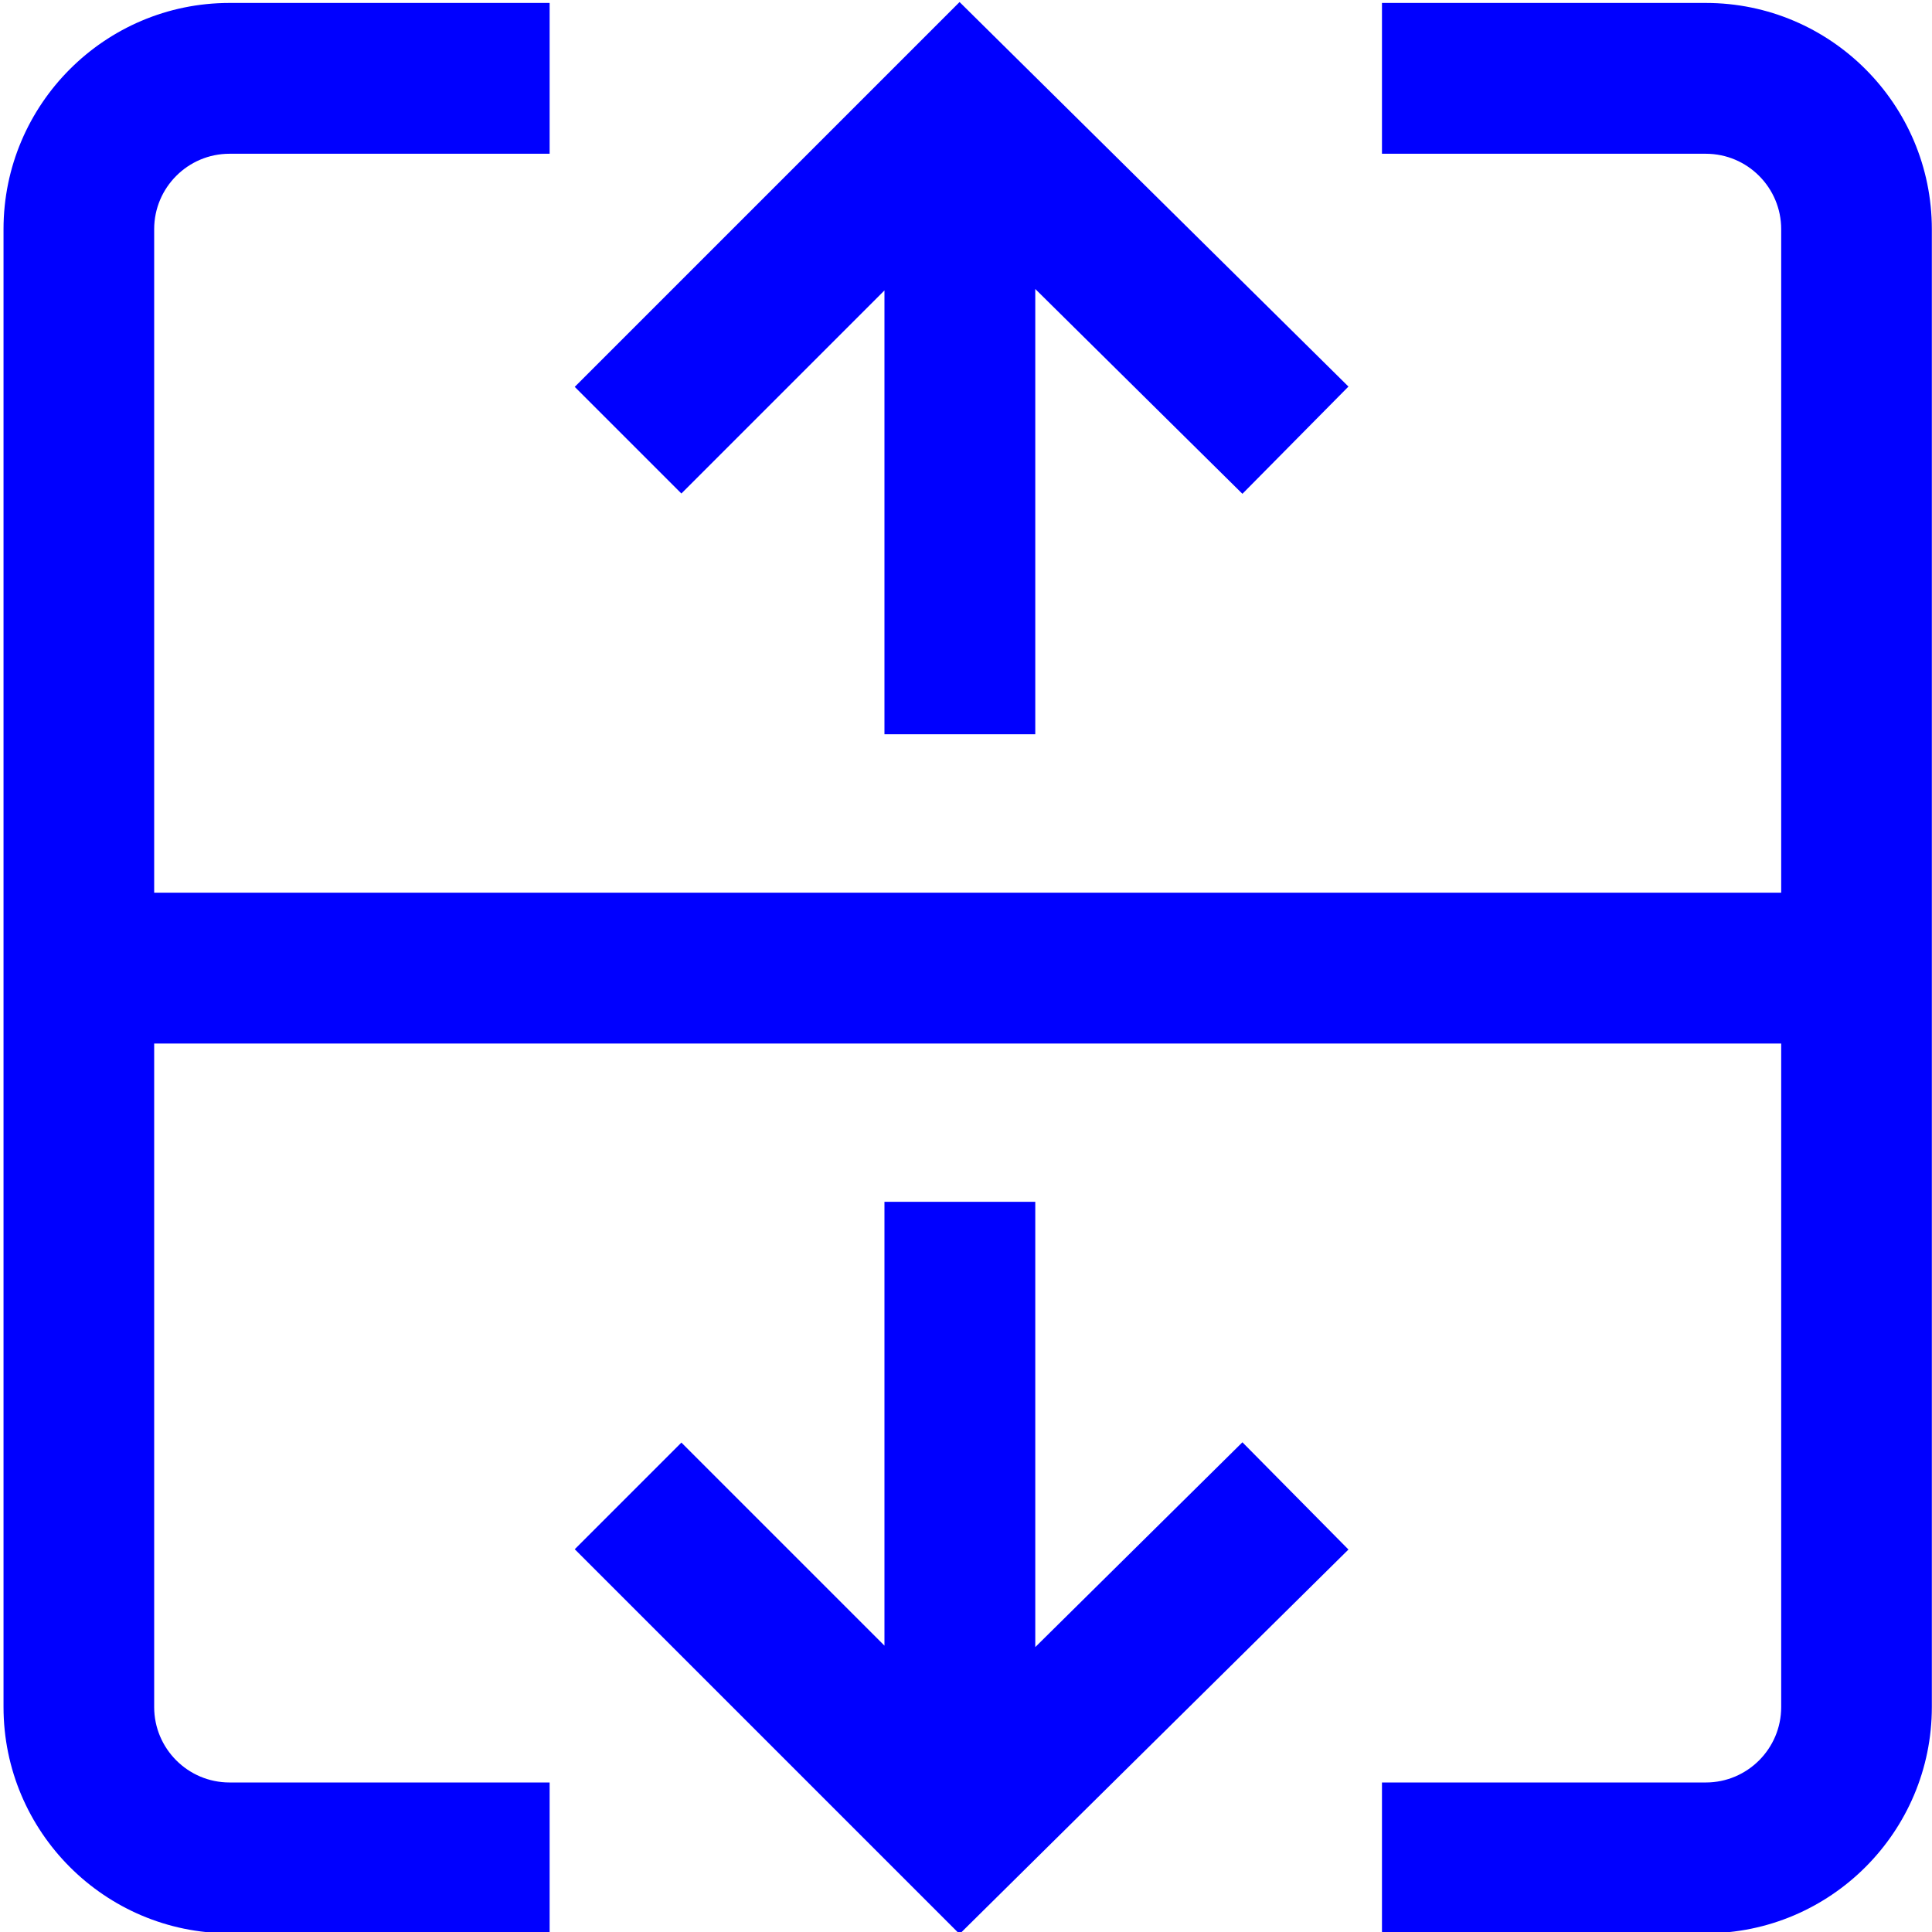 <?xml version="1.0" encoding="UTF-8" standalone="no"?>
<!-- Generator: Adobe Illustrator 19.0.0, SVG Export Plug-In . SVG Version: 6.00 Build 0)  -->

<svg
   xmlns:dc="http://purl.org/dc/elements/1.1/"
   xmlns:cc="http://creativecommons.org/ns#"
   xmlns:rdf="http://www.w3.org/1999/02/22-rdf-syntax-ns#"
   xmlns:svg="http://www.w3.org/2000/svg"
   xmlns="http://www.w3.org/2000/svg"
   xmlns:sodipodi="http://sodipodi.sourceforge.net/DTD/sodipodi-0.dtd"
   xmlns:inkscape="http://www.inkscape.org/namespaces/inkscape"
   version="1.1"
   id="Capa_1"
   fill="white"
   x="0px"
   y="0px"
   viewBox="0 0 512 512"
   style="enable-background:new 0 0 512 512;"
   xml:space="preserve"
   sodipodi:docname="split_vertical-screen_out.svg"
   inkscape:version="0.92.4 (5da689c313, 2019-01-14)"><defs
   id="defs53" /><sodipodi:namedview
   pagecolor="#ffffff"
   bordercolor="#666666"
   borderopacity="1"
   objecttolerance="10"
   gridtolerance="10"
   guidetolerance="10"
   inkscape:pageopacity="0"
   inkscape:pageshadow="2"
   inkscape:window-width="1920"
   inkscape:window-height="1017"
   id="namedview51"
   showgrid="false"
   inkscape:pagecheckerboard="true"
   inkscape:zoom="0.65186408"
   inkscape:cx="-17.063899"
   inkscape:cy="-78.05127"
   inkscape:window-x="1912"
   inkscape:window-y="-8"
   inkscape:window-maximized="1"
   inkscape:current-layer="Capa_1" />
<g
   id="g6"
   transform="rotate(-90,255.458,257.084)"
   style="fill:#0000ff">
	<g
   id="g4"
   style="fill:#0000ff">
		<polygon
   points="130.243,182.201 101.982,153.94 0,255.92 101.902,358.98 130.322,330.878 76.045,275.984 194.05,275.984 194.05,236.016 76.428,236.016 "
   id="polygon2"
   style="fill:#0000ff" />
	</g>
</g>
<g
   id="g12"
   transform="rotate(-90,255.458,257.084)"
   style="fill:#0000ff">
	<g
   id="g10"
   style="fill:#0000ff">
		<polygon
   points="435.572,236.016 317.951,236.016 317.951,275.984 435.955,275.984 381.678,330.878 410.098,358.98 512,255.92 410.019,153.94 381.758,182.201 "
   id="polygon8"
   style="fill:#0000ff" />
	</g>
</g>
<g
   id="g18"
   transform="matrix(0,-1.008,1.01,0,-4.75,512.544)"
   style="fill:#0000ff">
	<g
   id="g16"
   style="fill:#0000ff">
		<path
   d="M 511.796,145.089 V 60.156 c 0,-33.058 -26.895,-59.952 -59.952,-59.952 H 60.157 C 27.099,0.204 0.205,27.099 0.205,60.156 v 84.932 H 40.173 V 60.156 c 0,-11.019 8.965,-19.984 19.984,-19.984 H 236.016 V 471.827 H 60.157 c -11.019,0 -19.984,-8.965 -19.984,-19.984 V 365.912 H 0.205 v 85.931 c 0,33.058 26.895,59.952 59.952,59.952 h 391.687 c 33.058,0 59.952,-26.895 59.952,-59.952 v -85.931 h -39.968 v 85.931 c 0,11.019 -8.965,19.984 -19.984,19.984 H 275.985 V 40.172 h 175.859 c 11.019,0 19.984,8.965 19.984,19.984 v 84.932 h 39.968 z"
   id="path14"
   inkscape:connector-curvature="0"
   transform="matrix(0.992,0,0,0.989,0,5.426)"
   style="fill:#0000ff" />
	</g>
</g>
<g
   id="g20">
</g>
<g
   id="g22">
</g>
<g
   id="g24">
</g>
<g
   id="g26">
</g>
<g
   id="g28">
</g>
<g
   id="g30">
</g>
<g
   id="g32">
</g>
<g
   id="g34">
</g>
<g
   id="g36">
</g>
<g
   id="g38">
</g>
<g
   id="g40">
</g>
<g
   id="g42">
</g>
<g
   id="g44">
</g>
<g
   id="g46">
</g>
<g
   id="g48">
</g>
</svg>